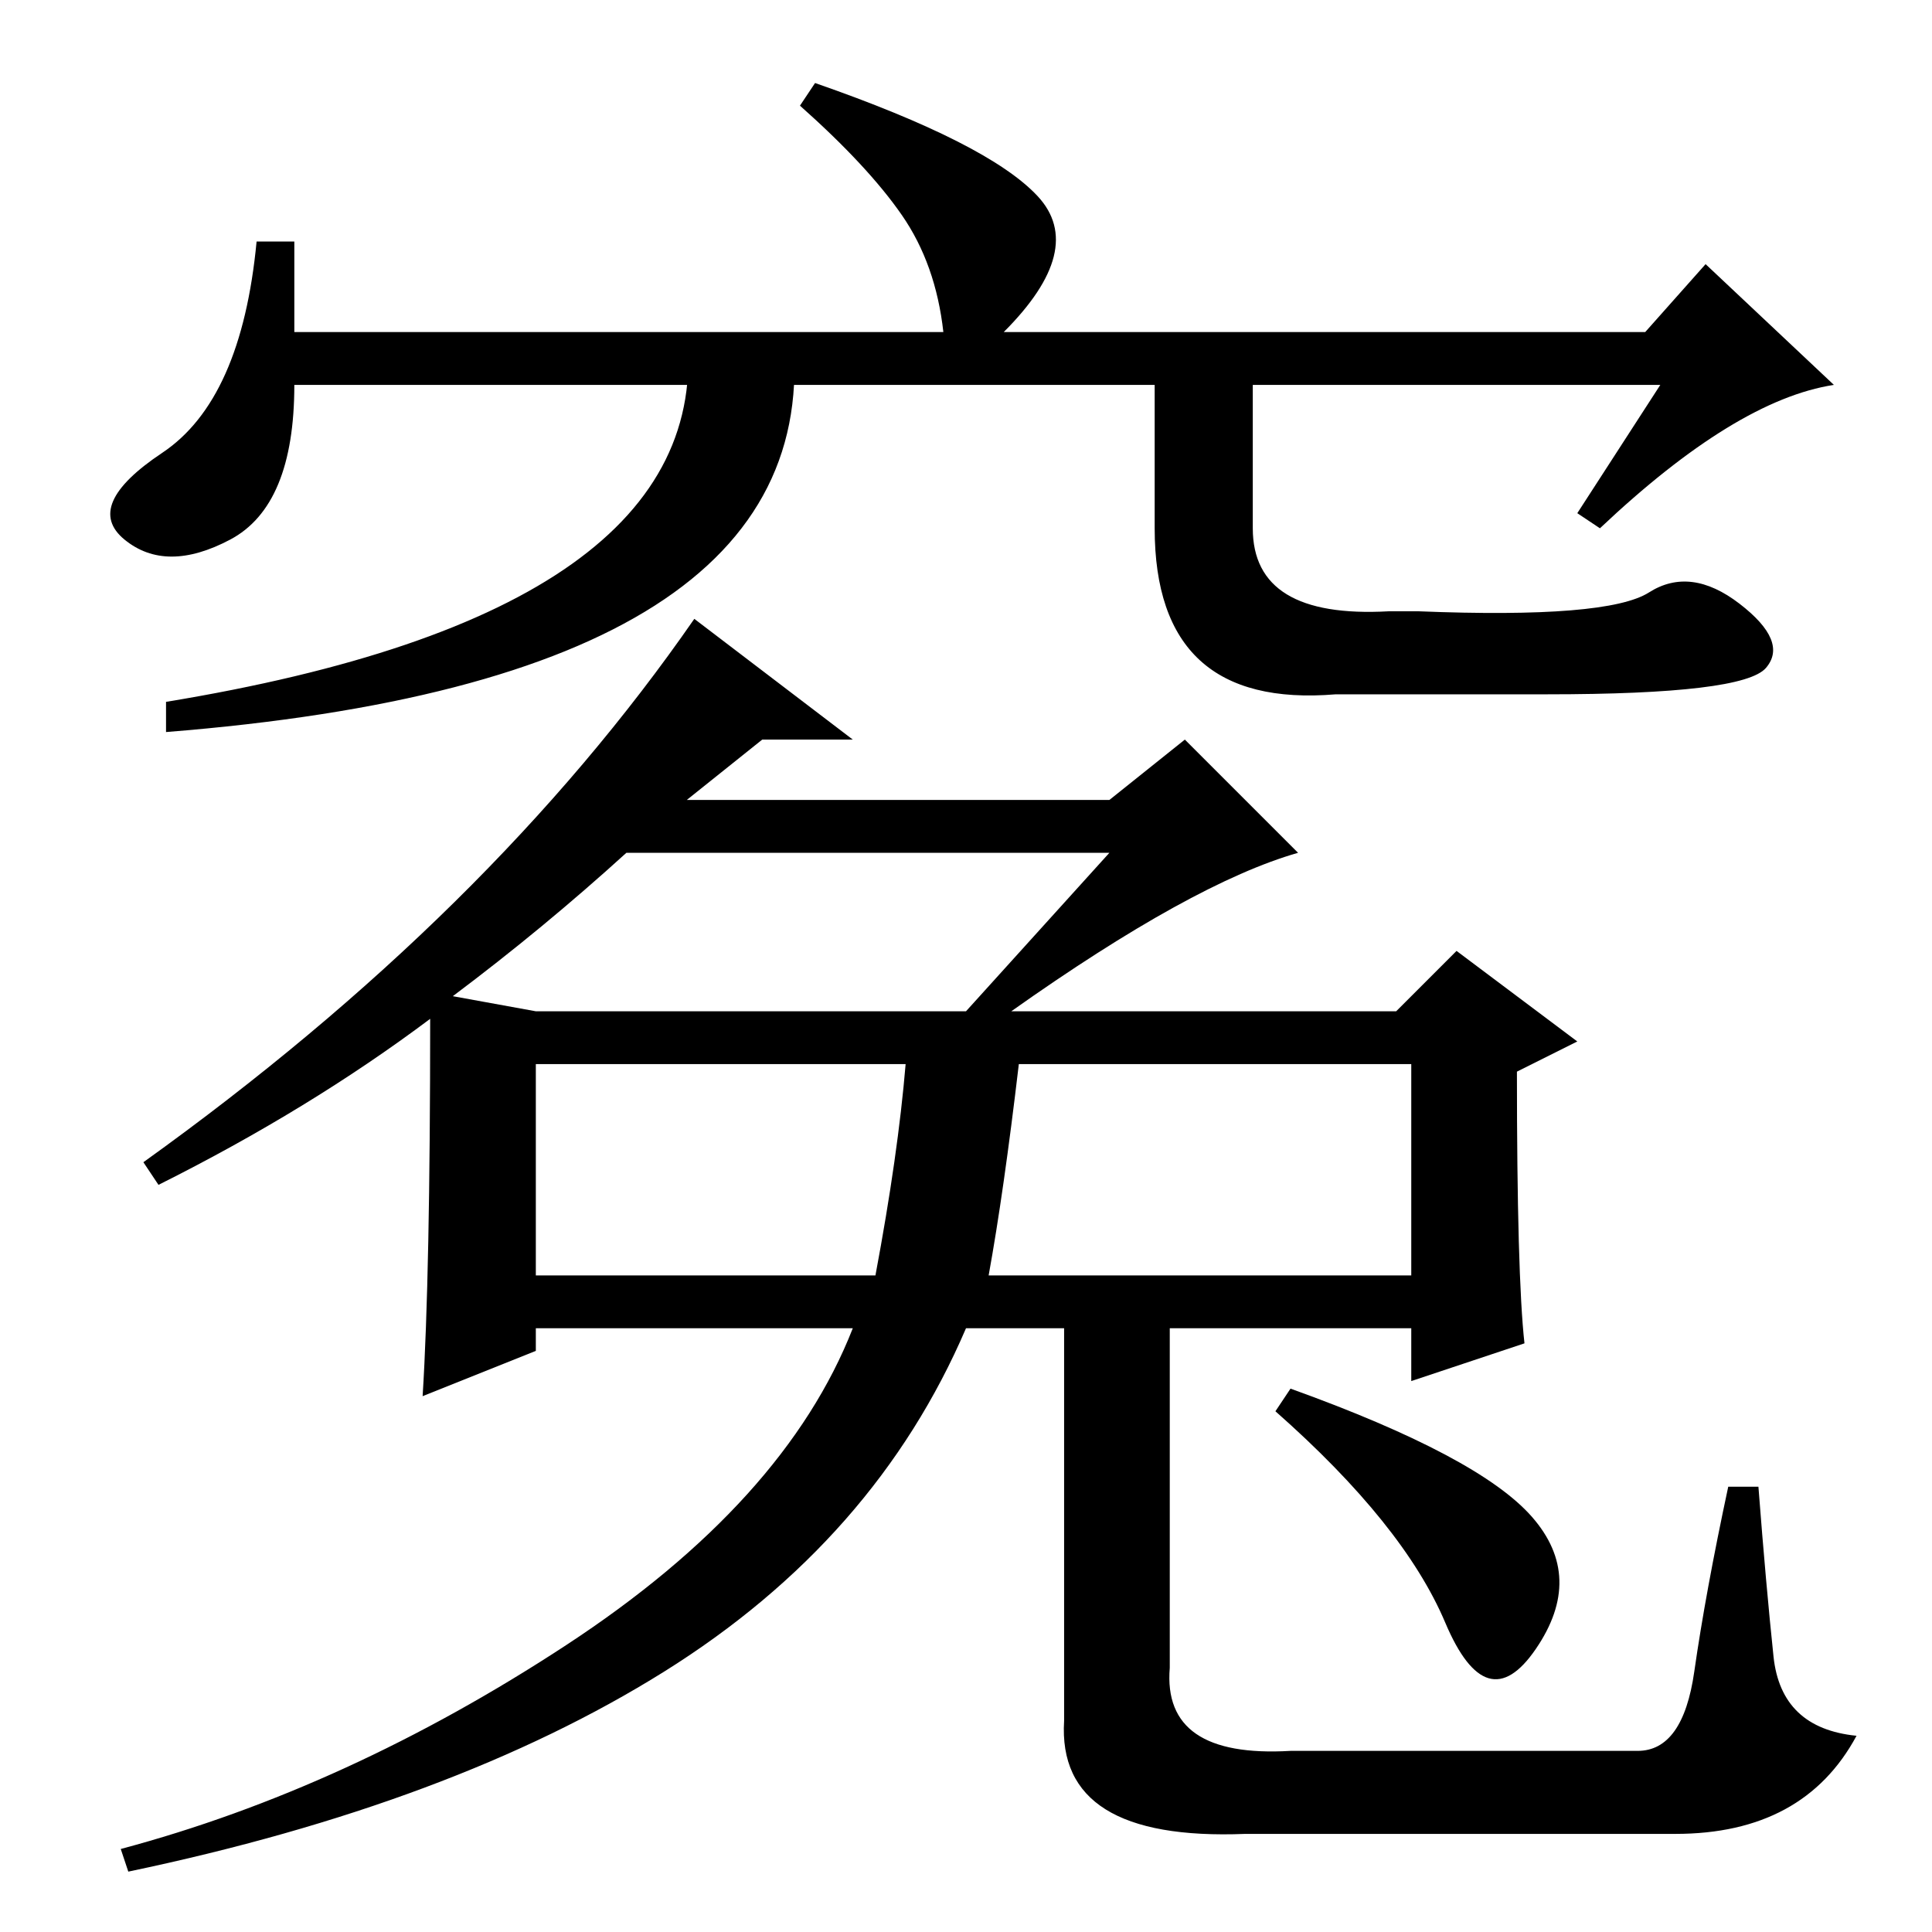 <?xml version="1.0" standalone="no"?>
<!DOCTYPE svg PUBLIC "-//W3C//DTD SVG 1.1//EN" "http://www.w3.org/Graphics/SVG/1.1/DTD/svg11.dtd" >
<svg xmlns="http://www.w3.org/2000/svg" xmlns:xlink="http://www.w3.org/1999/xlink" version="1.1" viewBox="0 -36 256 256">
  <g transform="matrix(1 0 0 -1 0 220)">
   <path fill="currentColor"
d="M60 124l11 -2h57l19 21h-64q-11 -10 -23 -19zM120 115h-49v-28h45q3 16 4 28zM131 87h56v28h-52q-2 -17 -4 -28zM171 72q25 -9 32 -17t0.5 -17.5t-12 3.5t-22.5 28zM202 78l-15 -5v7h-59q-12 -28 -40 -45.5t-71 -26.5l-1 3q30 8 59 27t38 42h-42v-3l-15 -6q1 16 1 50
q-16 -12 -36 -22l-2 3q46 33 73 72l21 -16h-12l-10 -8h56l10 8l15 -15q-14 -4 -38 -21h51l8 8l16 -12l-8 -4q0 -27 1 -36zM155 83v-48q-1 -12 16 -11h46q6 0 7.5 10.5t4.5 24.5h4q1 -13 2 -22.5t11 -10.5q-7 -13 -24 -13h-57q-25 -1 -24 15v55h14zM220 205h-181
q0 -16 -8.5 -20.5t-14 0t5 11.5t12.5 28h5v-12h86q-1 9 -5.5 15.5t-13.5 14.5l2 3q23 -8 29.5 -15t-4.5 -18h85l8 9l17 -16q-13 -2 -31 -19l-3 2zM91 212h14q5 -46 -83 -53v4q73 12 69 49zM166 212v-26q0 -12 18 -11h4q25 -1 30.5 2.5t12 -1.5t3.5 -8.5t-29 -3.5h-28
q-24 -2 -24 22v26h13z" />
  </g>

</svg>
